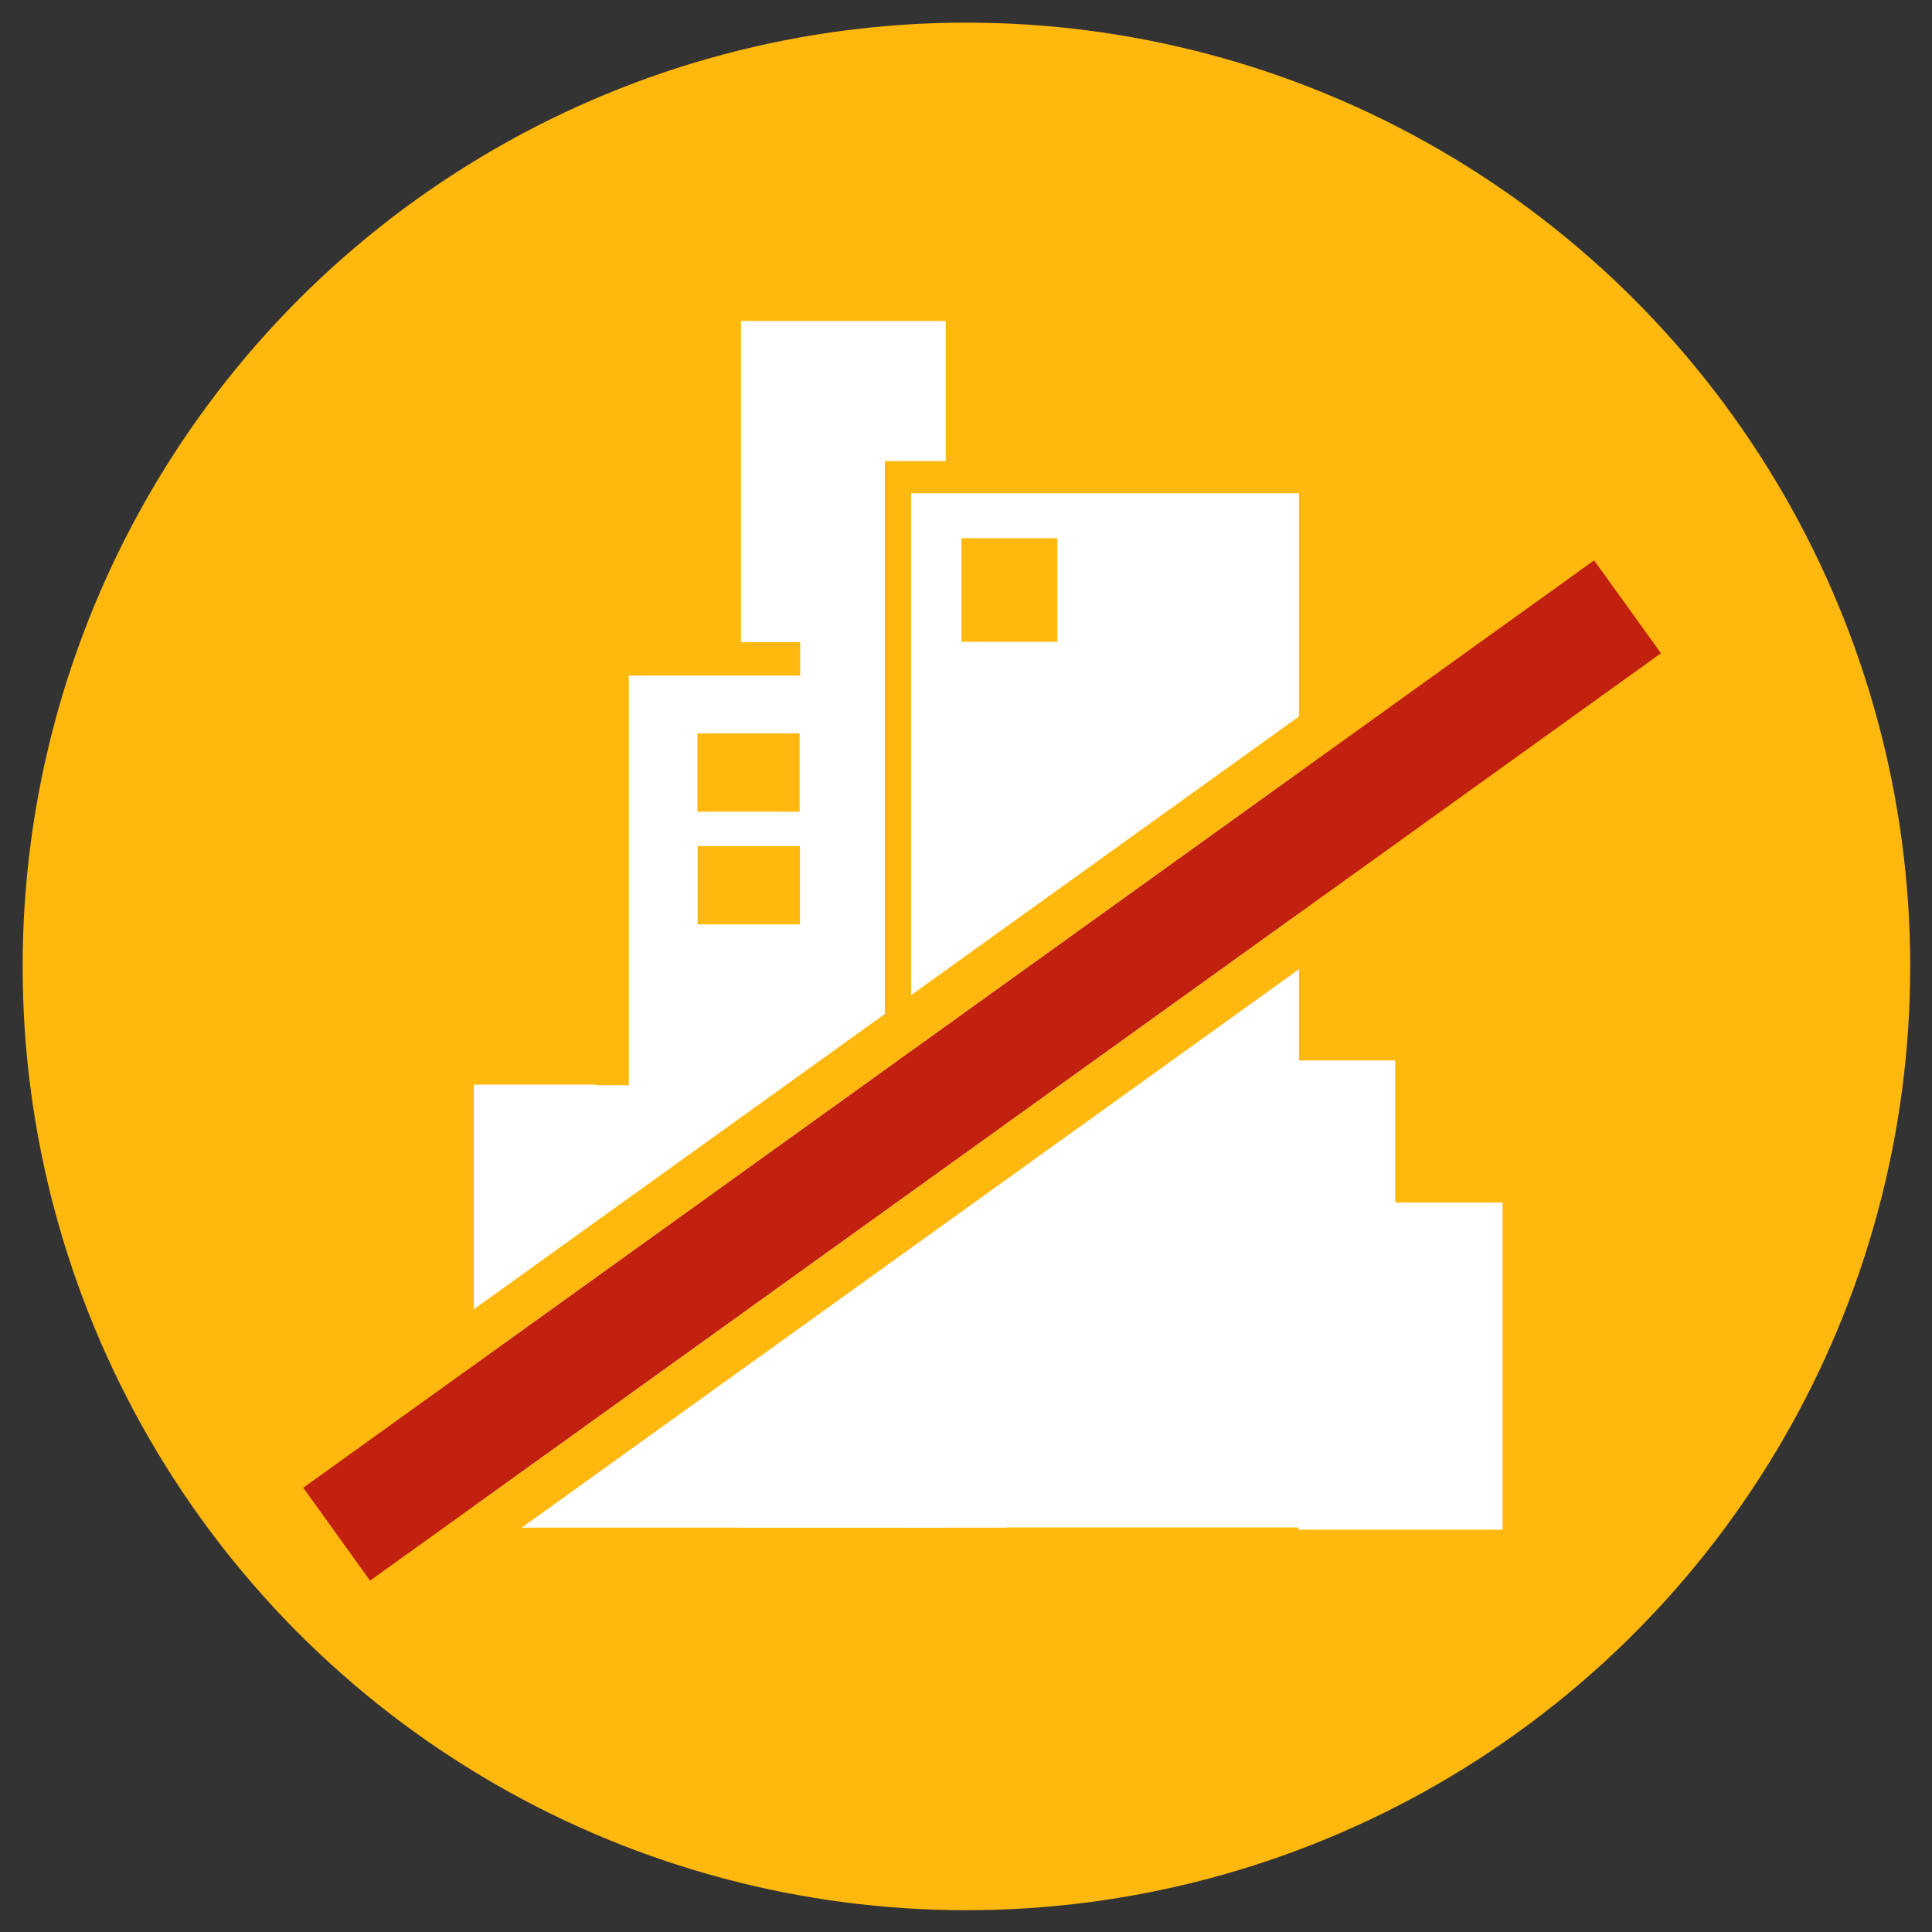 <?xml version="1.0" encoding="UTF-8" standalone="no"?>
<!DOCTYPE svg PUBLIC "-//W3C//DTD SVG 1.1//EN" "http://www.w3.org/Graphics/SVG/1.1/DTD/svg11.dtd">
<svg width="100%" height="100%" viewBox="0 0 128 128" version="1.1" xmlns="http://www.w3.org/2000/svg" xmlns:xlink="http://www.w3.org/1999/xlink" xml:space="preserve" xmlns:serif="http://www.serif.com/" style="fill-rule:evenodd;clip-rule:evenodd;stroke-linejoin:round;stroke-miterlimit:2;">
    <rect x="0" y="0" width="128" height="128" fill="#333333" stroke="none"/>
    <g id="While-Building" serif:id="While Building" transform="matrix(0.977,0,0,0.977,1.5,1.5)">
        <circle cx="64" cy="64" r="64" style="fill:rgb(255,184,14);"/>
        <clipPath id="_clip1">
            <circle cx="64" cy="64" r="64"/>
        </clipPath>
        <g clip-path="url(#_clip1)">
            <g transform="matrix(2.264,0,0,3.196,-15.888,-55.258)">
                <g id="ExceedsCityLimits">
                    <g id="Layer24">
                        <g>
                            <g transform="matrix(0.888,0,0,0.13,-10.571,37.193)">
                                <rect x="35.023" y="20.225" width="17.984" height="72.31" style="fill:white;"/>
                            </g>
                            <g transform="matrix(0.341,0,0,0.354,16.592,16.46)">
                                <rect x="35.023" y="20.225" width="17.984" height="72.31" style="fill:white;"/>
                            </g>
                            <g transform="matrix(0.497,0,0,0.228,-0.578,17.711)">
                                <rect x="67.244" y="38.958" width="23.229" height="55.825" style="fill:rgb(255,184,14);"/>
                            </g>
                            <g transform="matrix(0.5,0,0,0.393,0.01,11.964)">
                                <rect x="67.244" y="38.958" width="23.229" height="55.825" style="fill:white;"/>
                            </g>
                            <g transform="matrix(0.245,0,0,0.413,24.069,8.753)">
                                <rect x="86.352" y="81.286" width="24.974" height="16.811" style="fill:white;"/>
                            </g>
                            <g transform="matrix(0.646,0,0,0.137,13.887,36.539)">
                                <rect x="35.023" y="20.225" width="17.984" height="72.31" style="fill:white;"/>
                            </g>
                            <g transform="matrix(0.341,0,0,0.13,12.232,27.806)">
                                <rect x="35.023" y="20.225" width="17.984" height="72.31" style="fill:rgb(255,184,14);"/>
                            </g>
                            <g transform="matrix(0.341,0,0,0.24,13.232,26.291)">
                                <rect x="35.023" y="20.225" width="17.984" height="72.31" style="fill:white;"/>
                            </g>
                            <g transform="matrix(0.383,0,0,0.302,6.544,16.503)">
                                <rect x="54.003" y="52.543" width="7.997" height="5.499" style="fill:rgb(255,184,14);"/>
                            </g>
                            <g transform="matrix(0.5,0,0,0.354,-5.017,7.771)">
                                <rect x="80.307" y="57.791" width="5.748" height="6.209" style="fill:rgb(255,184,14);"/>
                            </g>
                            <g transform="matrix(0.533,0,0,0.273,-15.567,21.362)">
                                <rect x="80.307" y="49.086" width="5.748" height="6.081" style="fill:rgb(255,184,14);"/>
                            </g>
                            <g transform="matrix(0.336,-0.171,0.264,0.26,-4.488,30.911)">
                                <rect x="4.261" y="69.974" width="115.093" height="7.6" style="fill:rgb(193,33,14);"/>
                                <path d="M122.636,69.974C122.636,68.317 121.166,66.974 119.354,66.974L4.261,66.974C2.448,66.974 0.979,68.317 0.979,69.974L0.979,77.575C0.979,79.232 2.448,80.575 4.261,80.575L119.354,80.575C121.166,80.575 122.636,79.232 122.636,77.575L122.636,69.974ZM119.354,69.974L4.261,69.974L4.261,77.575L119.354,77.575L119.354,69.974Z" style="fill:rgb(255,184,14);"/>
                            </g>
                        </g>
                    </g>
                </g>
            </g>
        </g>
    </g>
</svg>
